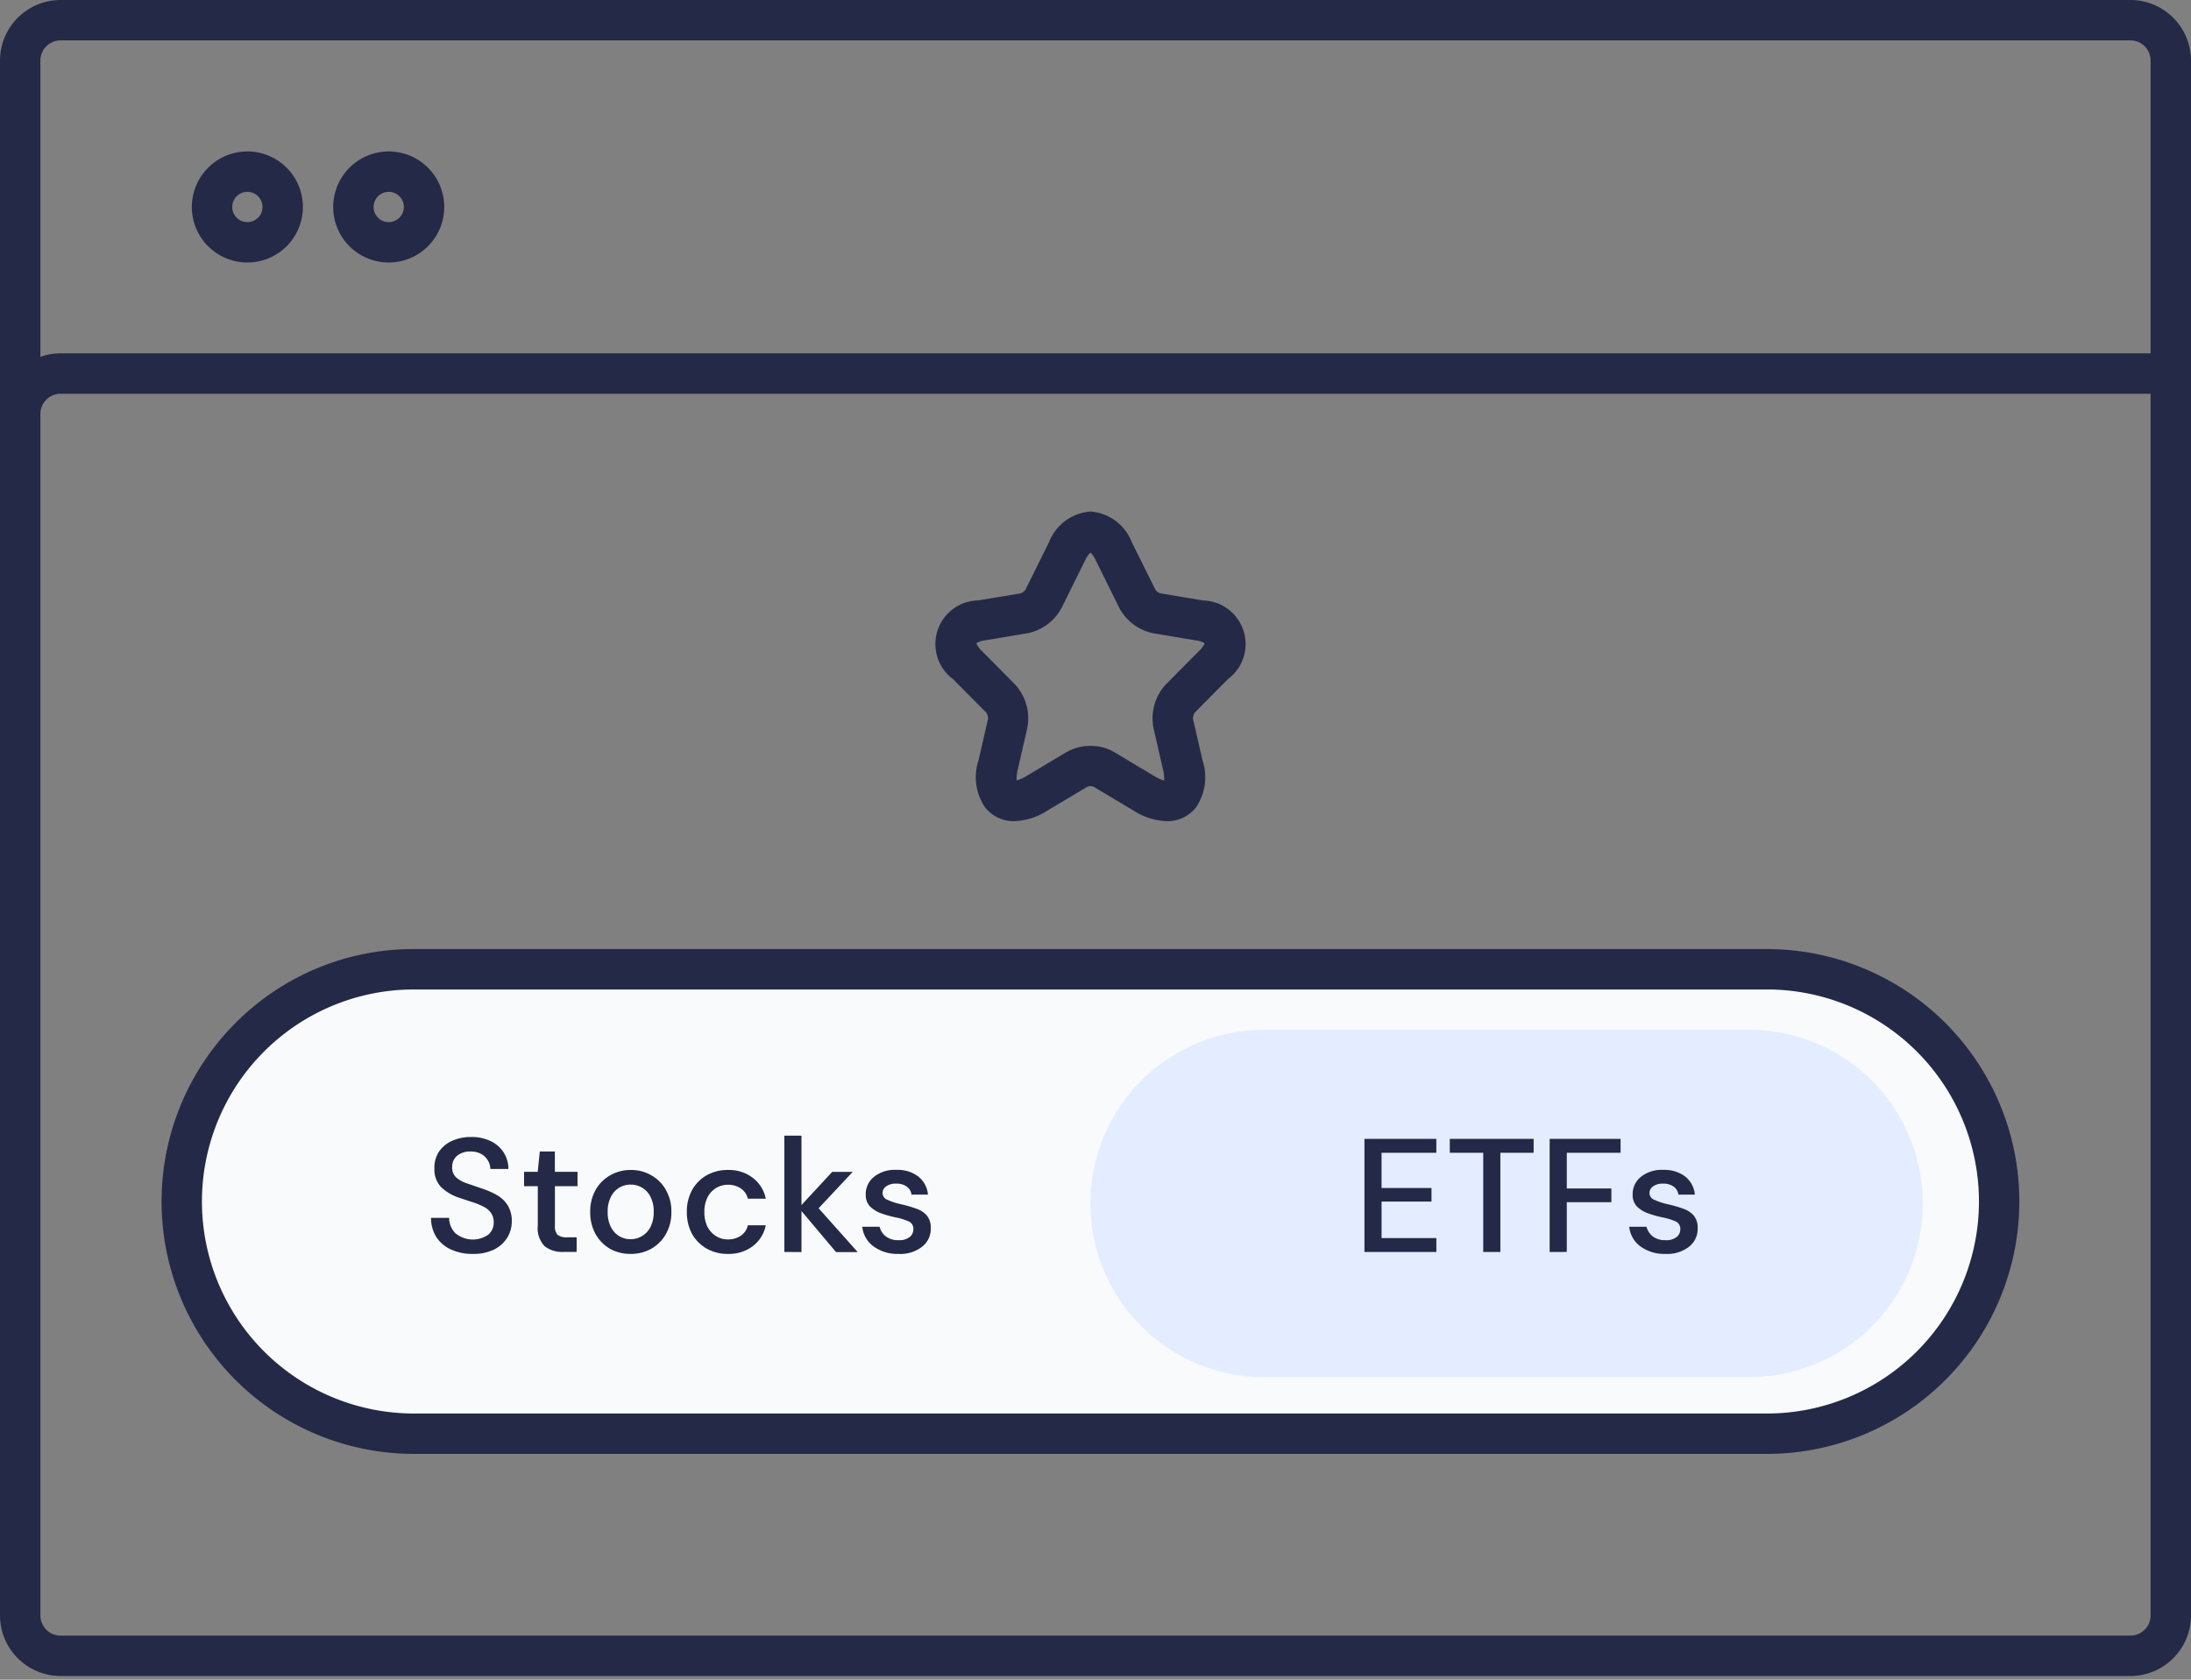 <svg xmlns="http://www.w3.org/2000/svg" xmlns:xlink="http://www.w3.org/1999/xlink" width="120" height="92" viewBox="0 0 120 92">
  <rect x="0" y="0" width="120" height="92" fill="#808080" stroke="none"/>
  <defs>
    <clipPath id="clip-path">
      <rect id="Rectangle_31" data-name="Rectangle 31" width="120" height="92" fill="#fff"/>
    </clipPath>
    <clipPath id="clip-path-2">
      <rect id="Rectangle_23" data-name="Rectangle 23" width="18" height="19" transform="translate(-0.429 -0.462)" fill="#fff"/>
    </clipPath>
  </defs>
  <g id="Mask_Group_10" data-name="Mask Group 10" clip-path="url(#clip-path)">
    <g id="Group_427318760" data-name="Group 427318760">
      <g id="Group_20" data-name="Group 20">
        <path id="Path_187" data-name="Path 187" d="M3.318,0H116.682A3.322,3.322,0,0,1,120,3.318V88.479a3.322,3.322,0,0,1-3.318,3.318H3.318A3.322,3.322,0,0,1,0,88.479V3.318A3.322,3.322,0,0,1,3.318,0Zm114.47,19.355V3.318a1.107,1.107,0,0,0-1.106-1.106H3.318A1.107,1.107,0,0,0,2.212,3.318V19.544a3.3,3.3,0,0,1,1.106-.19Zm0,2.212H3.318a1.107,1.107,0,0,0-1.106,1.106V88.479a1.107,1.107,0,0,0,1.106,1.106H116.682a1.107,1.107,0,0,0,1.106-1.106ZM13.548,8.295a3.041,3.041,0,1,1-3.041,3.041A3.045,3.045,0,0,1,13.548,8.295Zm0,3.871a.829.829,0,1,0-.829-.829A.83.83,0,0,0,13.548,12.166ZM21.29,8.295a3.041,3.041,0,1,1-3.041,3.041A3.045,3.045,0,0,1,21.29,8.295Zm0,3.871a.829.829,0,1,0-.829-.829A.83.83,0,0,0,21.29,12.166Z" fill="#242947"/>
        <rect id="Rectangle_21" data-name="Rectangle 21" width="99" height="25" rx="11.5" transform="translate(10 53.765)" fill="#f8fafb"/>
        <path id="Path_188" data-name="Path 188" d="M54,60.511A9.51,9.51,0,0,1,63.511,51H89.975a9.511,9.511,0,1,1,0,19.021H63.511A9.511,9.511,0,0,1,54,60.511Z" transform="translate(5.724 5.406)" fill="#e3edff"/>
        <path id="Path_189" data-name="Path 189" d="M67.568,62.594V56.4h3.937v.761h-3V59.09H71.24v.743H68.506v2h3v.761Z" transform="translate(7.162 5.978)" fill="#242947"/>
        <path id="Path_190" data-name="Path 190" d="M73.626,62.594V57.161H71.794V56.4h4.592v.761H74.564v5.433Z" transform="translate(7.61 5.978)" fill="#242947"/>
        <path id="Path_191" data-name="Path 191" d="M76.74,62.594V56.4h3.884v.761H77.678v1.955H80.12v.752H77.678v2.725Z" transform="translate(8.134 5.978)" fill="#242947"/>
        <path id="Path_192" data-name="Path 192" d="M82.67,62.537A2.214,2.214,0,0,1,81.3,62.13a1.524,1.524,0,0,1-.619-1.079h.947a.957.957,0,0,0,.336.522,1.086,1.086,0,0,0,.7.212.9.9,0,0,0,.619-.177.537.537,0,0,0,.195-.407.442.442,0,0,0-.274-.451,3.457,3.457,0,0,0-.743-.221,5.861,5.861,0,0,1-.743-.212,1.714,1.714,0,0,1-.611-.372.915.915,0,0,1-.239-.664,1.208,1.208,0,0,1,.442-.956,1.814,1.814,0,0,1,1.239-.389,1.867,1.867,0,0,1,1.186.354,1.421,1.421,0,0,1,.54,1h-.9a.645.645,0,0,0-.265-.442.937.937,0,0,0-.575-.159.88.88,0,0,0-.549.15.439.439,0,0,0-.195.372.4.4,0,0,0,.265.363,3.614,3.614,0,0,0,.717.239,6.716,6.716,0,0,1,.814.23,1.409,1.409,0,0,1,.611.372,1.03,1.03,0,0,1,.23.726,1.223,1.223,0,0,1-.469,1A1.919,1.919,0,0,1,82.67,62.537Z" transform="translate(8.551 6.141)" fill="#242947"/>
        <path id="Path_193" data-name="Path 193" d="M23.636,62.71a2.8,2.8,0,0,1-1.194-.239,1.9,1.9,0,0,1-.805-.681,1.965,1.965,0,0,1-.292-1.053h.991a1.191,1.191,0,0,0,.345.841,1.487,1.487,0,0,0,1.787.088.847.847,0,0,0,.31-.672.871.871,0,0,0-.15-.531,1.072,1.072,0,0,0-.4-.336,3.519,3.519,0,0,0-.575-.239q-.327-.106-.69-.23a2.606,2.606,0,0,1-1.079-.619,1.409,1.409,0,0,1-.354-1,1.609,1.609,0,0,1,.239-.911,1.686,1.686,0,0,1,.708-.6,2.445,2.445,0,0,1,1.071-.221,2.366,2.366,0,0,1,1.053.221,1.713,1.713,0,0,1,.717.619,1.671,1.671,0,0,1,.265.911h-.991a.881.881,0,0,0-.124-.451.973.973,0,0,0-.363-.363,1.127,1.127,0,0,0-.584-.142,1.112,1.112,0,0,0-.734.221.776.776,0,0,0-.283.637.718.718,0,0,0,.212.557,1.705,1.705,0,0,0,.584.327q.372.124.849.292a4.226,4.226,0,0,1,.823.363,1.628,1.628,0,0,1,.575.557,1.6,1.6,0,0,1,.221.876,1.7,1.7,0,0,1-.239.876,1.8,1.8,0,0,1-.717.655A2.536,2.536,0,0,1,23.636,62.71Z" transform="translate(2.262 5.968)" fill="#242947"/>
        <path id="Path_194" data-name="Path 194" d="M28.11,62.527a1.578,1.578,0,0,1-1.026-.31,1.4,1.4,0,0,1-.38-1.124V58.926h-.752v-.787H26.7l.115-1.115h.823v1.115H28.88v.787H27.641v2.168a.678.678,0,0,0,.15.5.851.851,0,0,0,.54.133h.5v.8Z" transform="translate(2.751 6.044)" fill="#242947"/>
        <path id="Path_195" data-name="Path 195" d="M31.44,62.537a2.273,2.273,0,0,1-1.133-.283,2.151,2.151,0,0,1-.787-.805,2.442,2.442,0,0,1-.292-1.212,2.392,2.392,0,0,1,.292-1.2,2.112,2.112,0,0,1,.805-.805,2.2,2.2,0,0,1,1.124-.292,2.171,2.171,0,0,1,1.124.292,2.05,2.05,0,0,1,.8.805,2.335,2.335,0,0,1,.3,1.2,2.384,2.384,0,0,1-.3,1.212,2.13,2.13,0,0,1-.8.805A2.273,2.273,0,0,1,31.44,62.537Zm0-.805a1.191,1.191,0,0,0,.619-.168,1.228,1.228,0,0,0,.469-.5,1.77,1.77,0,0,0,.177-.832,1.716,1.716,0,0,0-.177-.823,1.162,1.162,0,0,0-.46-.5,1.191,1.191,0,0,0-.619-.168,1.186,1.186,0,0,0-1.088.672,1.717,1.717,0,0,0-.177.823,1.771,1.771,0,0,0,.177.832,1.251,1.251,0,0,0,.46.5A1.192,1.192,0,0,0,31.44,61.732Z" transform="translate(3.098 6.141)" fill="#242947"/>
        <path id="Path_196" data-name="Path 196" d="M36.256,62.537a2.3,2.3,0,0,1-1.159-.292,2.13,2.13,0,0,1-.8-.805,2.484,2.484,0,0,1-.283-1.2,2.432,2.432,0,0,1,.283-1.194,2.112,2.112,0,0,1,.8-.814,2.3,2.3,0,0,1,1.159-.292,2.159,2.159,0,0,1,1.363.425,1.909,1.909,0,0,1,.717,1.15h-.982a.923.923,0,0,0-.389-.566,1.233,1.233,0,0,0-.708-.2,1.241,1.241,0,0,0-1.106.681,1.7,1.7,0,0,0-.177.814,1.749,1.749,0,0,0,.177.823,1.294,1.294,0,0,0,.469.5,1.206,1.206,0,0,0,.637.177,1.233,1.233,0,0,0,.708-.2.927.927,0,0,0,.389-.575h.982a1.9,1.9,0,0,1-.708,1.141A2.166,2.166,0,0,1,36.256,62.537Z" transform="translate(3.605 6.141)" fill="#242947"/>
        <path id="Path_197" data-name="Path 197" d="M38.841,62.611V56.24h.938v3.8l1.681-1.814h1.124l-1.867,1.991,2.141,2.4H41.672l-1.893-2.247v2.247Z" transform="translate(4.117 5.961)" fill="#242947"/>
        <path id="Path_198" data-name="Path 198" d="M44.694,62.537a2.215,2.215,0,0,1-1.371-.407A1.524,1.524,0,0,1,42.7,61.05h.947a.958.958,0,0,0,.336.522,1.086,1.086,0,0,0,.7.212.9.9,0,0,0,.619-.177A.537.537,0,0,0,45.5,61.2a.442.442,0,0,0-.274-.451,3.451,3.451,0,0,0-.743-.221,5.861,5.861,0,0,1-.743-.212,1.714,1.714,0,0,1-.611-.372.915.915,0,0,1-.239-.664,1.207,1.207,0,0,1,.442-.956,1.813,1.813,0,0,1,1.239-.389,1.867,1.867,0,0,1,1.186.354,1.421,1.421,0,0,1,.54,1h-.9a.645.645,0,0,0-.265-.442.937.937,0,0,0-.575-.159.879.879,0,0,0-.549.15.439.439,0,0,0-.195.372.4.4,0,0,0,.265.363,3.614,3.614,0,0,0,.717.239,6.716,6.716,0,0,1,.814.23,1.409,1.409,0,0,1,.611.372,1.03,1.03,0,0,1,.23.726,1.223,1.223,0,0,1-.469,1A1.919,1.919,0,0,1,44.694,62.537Z" transform="translate(4.526 6.141)" fill="#242947"/>
        <path id="Rectangle_22" data-name="Rectangle 22" d="M12.825-1h74.1a13.825,13.825,0,0,1,13.825,13.825A13.825,13.825,0,0,1,86.926,26.65h-74.1a13.825,13.825,0,0,1-9.776-23.6A13.734,13.734,0,0,1,12.825-1Zm74.1,25.438a11.613,11.613,0,0,0,0-23.226h-74.1a11.613,11.613,0,1,0,0,23.226Z" transform="translate(9.848 52.982)" fill="#242947"/>
        <g id="Group_15" data-name="Group 15" transform="translate(51.429 27.227)" clip-path="url(#clip-path-2)">
          <path id="Path_199" data-name="Path 199" d="M54.81,25.333a2.629,2.629,0,0,1,2.268,1.682l1.3,2.614h0a.617.617,0,0,0,.245.181l2.345.393a2.39,2.39,0,0,1,1.374,4.31l-1.822,1.837a.619.619,0,0,0-.092.333l.521,2.272a2.931,2.931,0,0,1-.369,2.6,1.984,1.984,0,0,1-1.589.738,3.588,3.588,0,0,1-1.809-.576l-2.2-1.314a.475.475,0,0,0-.165-.025.48.48,0,0,0-.175.028l-2.195,1.31a3.564,3.564,0,0,1-1.8.575,1.989,1.989,0,0,1-1.594-.741,2.924,2.924,0,0,1-.37-2.593l.522-2.275a.62.62,0,0,0-.092-.33l-1.825-1.84A2.391,2.391,0,0,1,48.656,30.2L51,29.812a.628.628,0,0,0,.243-.182h0l1.3-2.617A2.641,2.641,0,0,1,54.81,25.333Zm1.582,5.276L55.1,28a1.375,1.375,0,0,0-.286-.418,1.374,1.374,0,0,0-.291.42l-1.295,2.611a2.718,2.718,0,0,1-1.845,1.382l-2.356.395a1.159,1.159,0,0,0-.466.158,1.231,1.231,0,0,0,.294.411L50.679,34.8a2.736,2.736,0,0,1,.678,2.364l0,.007-.523,2.282a2.111,2.111,0,0,0-.065.608,2.033,2.033,0,0,0,.543-.243L53.514,38.5l.007,0a2.589,2.589,0,0,1,1.292-.33,2.556,2.556,0,0,1,1.294.335l2.2,1.316a2.081,2.081,0,0,0,.544.244,2.163,2.163,0,0,0-.066-.609l-.523-2.281,0-.007a2.736,2.736,0,0,1,.678-2.364l1.829-1.844a1.244,1.244,0,0,0,.3-.41,1.219,1.219,0,0,0-.469-.158l-2.351-.394A2.719,2.719,0,0,1,56.391,30.609Z" transform="translate(-46.518 -24.542)" fill="#242947"/>
        </g>
      </g>
    </g>
  </g>
</svg>
